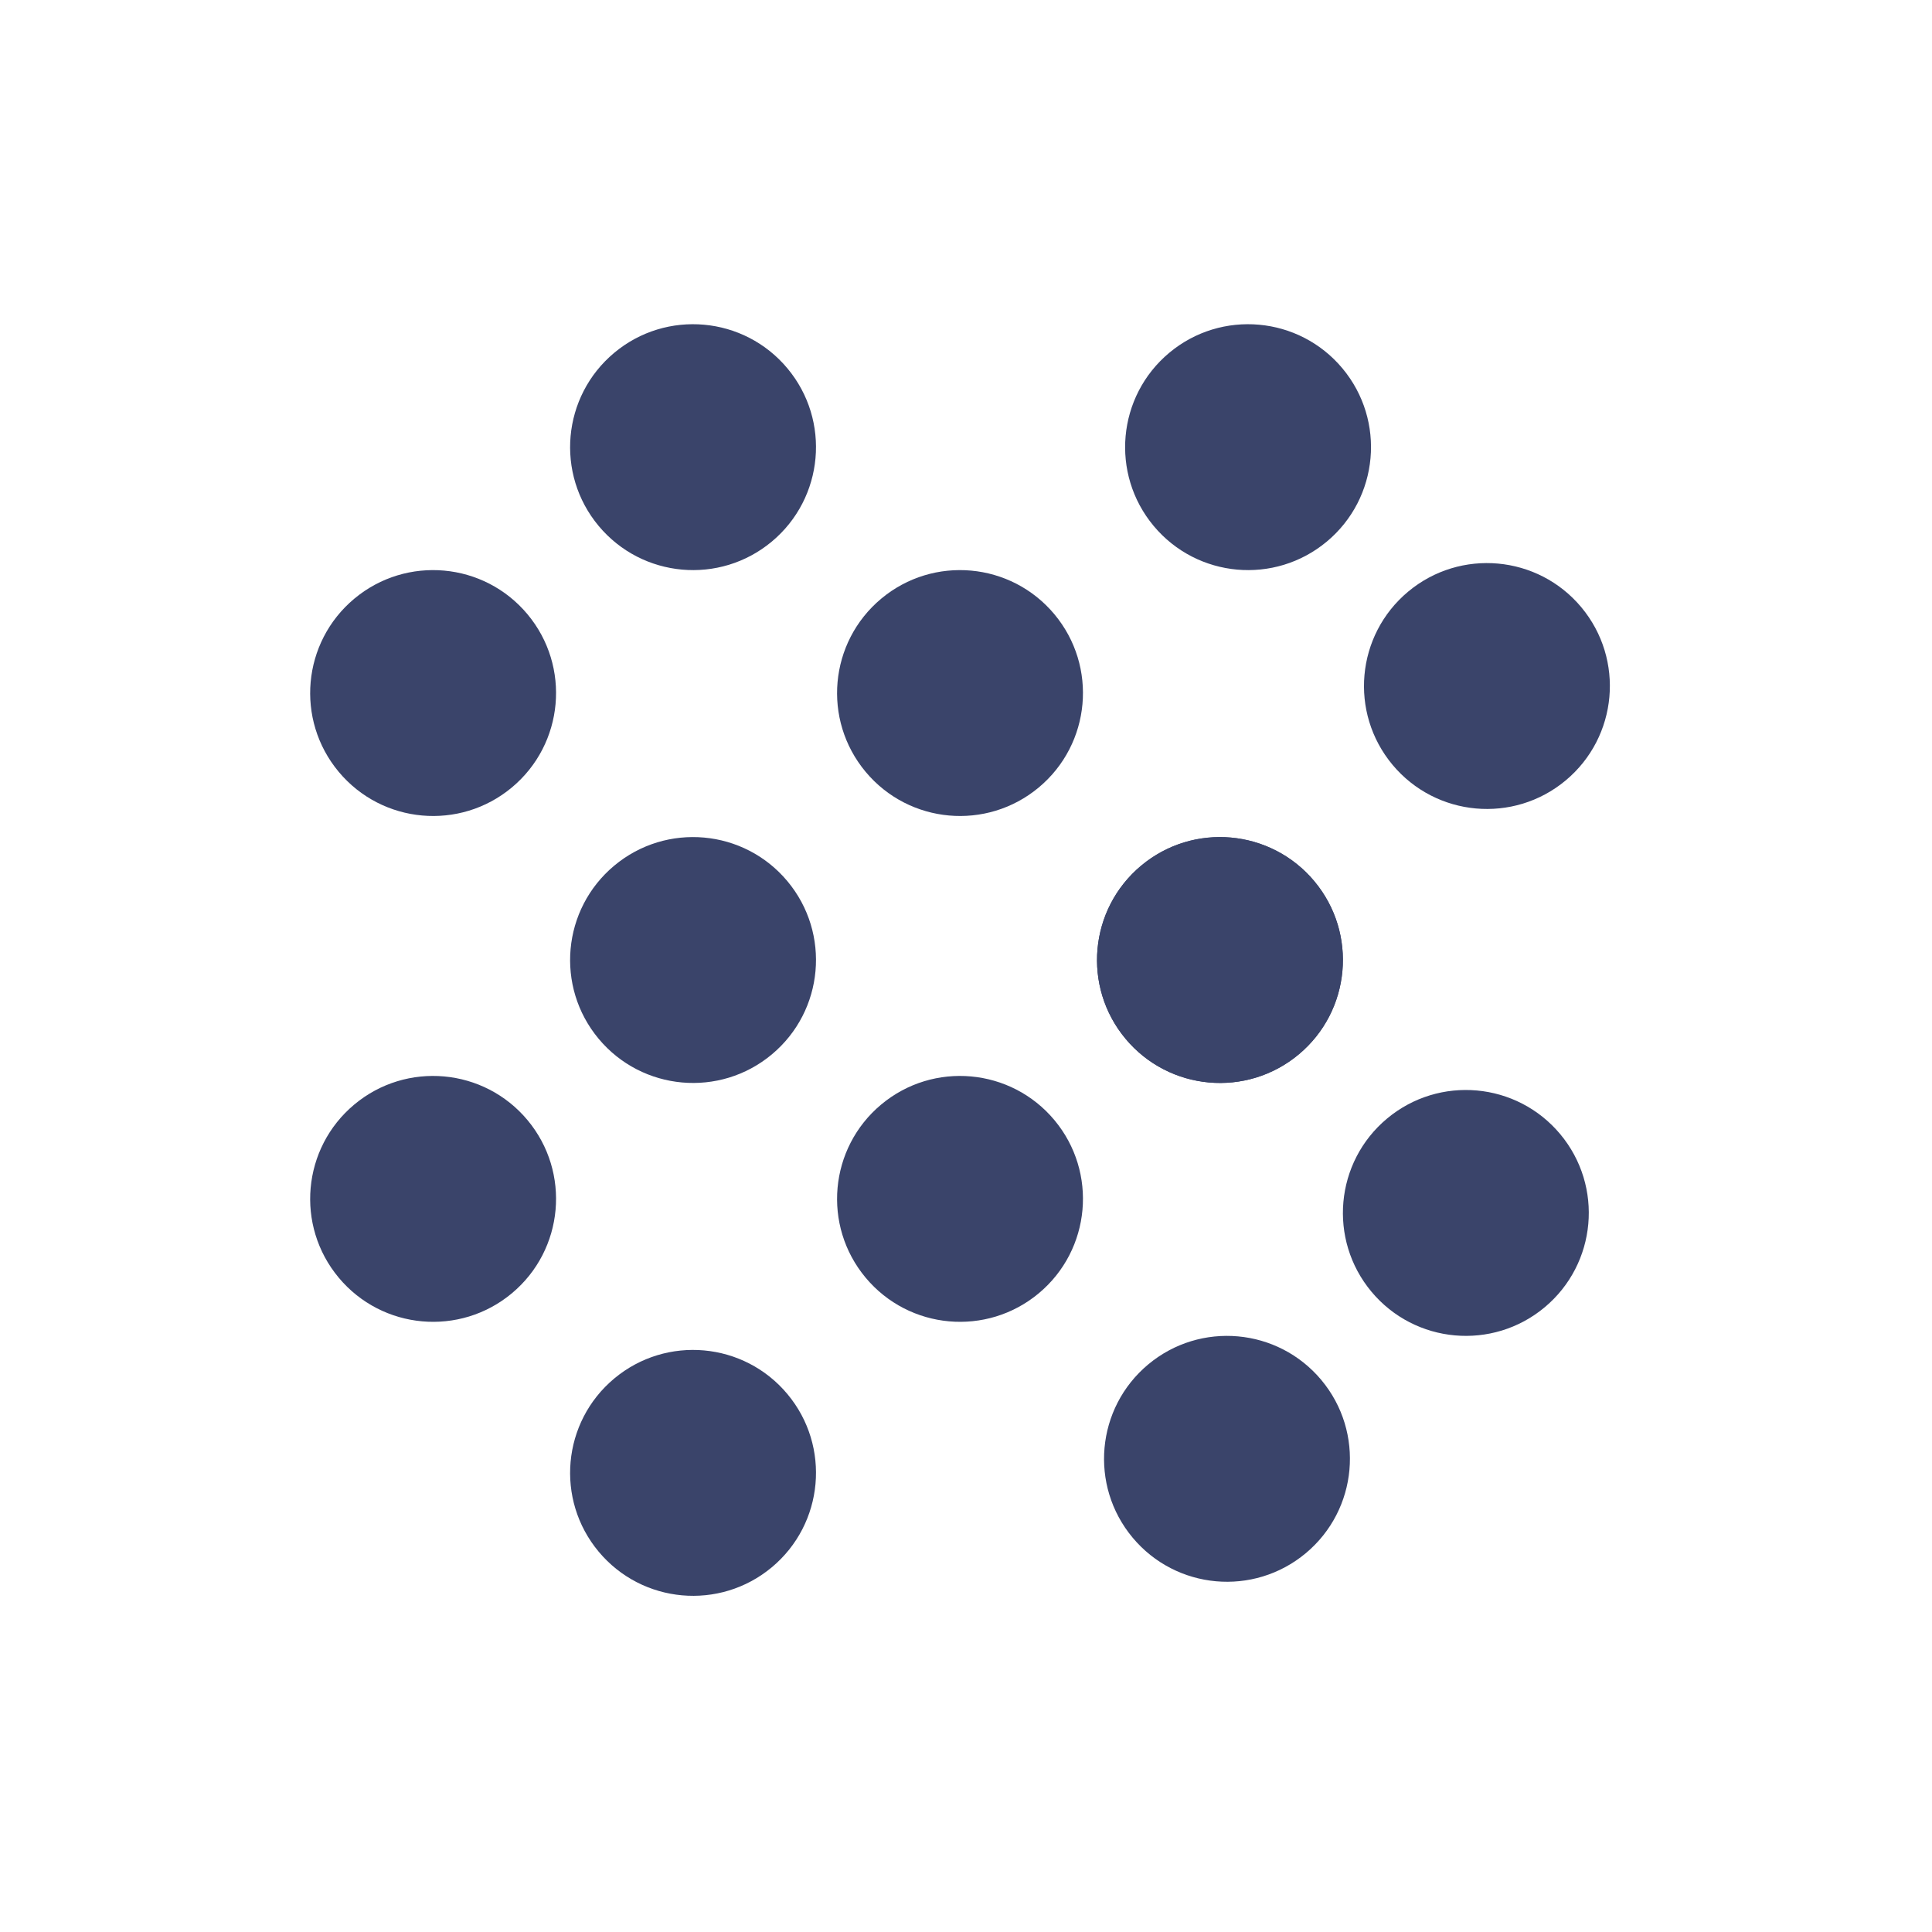 <svg width="275" height="275" viewBox="0 0 275 275" fill="none" xmlns="http://www.w3.org/2000/svg">
<rect width="275" height="275" fill="white"/>
<path d="M87.436 123.212C94.857 117.02 105.893 118.016 112.085 125.436C118.277 132.857 117.281 143.893 109.861 150.085C102.44 156.277 91.404 155.281 85.212 147.861C79.02 140.44 80.016 129.404 87.436 123.212Z" fill="#3A446A"/>
<path d="M162.436 123.212C169.857 117.02 180.893 118.016 187.085 125.436C193.277 132.857 192.281 143.893 184.861 150.085C177.44 156.277 166.404 155.281 160.212 147.861C154.02 140.44 155.016 129.404 162.436 123.212Z" fill="#3A446A"/>
<path d="M200.436 84.212C207.857 78.02 218.893 79.016 225.085 86.436C231.277 93.857 230.281 104.893 222.861 111.085C215.44 117.277 204.404 116.281 198.212 108.861C192.02 101.44 193.016 90.404 200.436 84.212Z" fill="#3A446A"/>
<path d="M166.436 50.212C173.857 44.02 184.893 45.016 191.085 52.437C197.277 59.857 196.281 70.893 188.861 77.085C181.44 83.277 170.404 82.281 164.212 74.861C158.02 67.44 159.016 56.404 166.436 50.212Z" fill="#3A446A"/>
<path d="M162.436 123.212C169.857 117.02 180.893 118.016 187.085 125.436C193.277 132.857 192.281 143.893 184.861 150.085C177.44 156.277 166.404 155.281 160.212 147.861C154.02 140.44 155.016 129.404 162.436 123.212Z" fill="#3A446A"/>
<path d="M87.436 196.212C94.857 190.02 105.893 191.016 112.085 198.436C118.277 205.857 117.281 216.893 109.861 223.085C102.44 229.277 91.404 228.281 85.212 220.861C79.02 213.44 80.016 202.404 87.436 196.212Z" fill="#3A446A"/>
<path d="M50.437 157.212C57.857 151.02 68.893 152.016 75.085 159.436C81.277 166.857 80.281 177.893 72.861 184.085C65.44 190.277 54.404 189.281 48.212 181.861C42.02 174.44 43.016 163.404 50.437 157.212Z" fill="#3A446A"/>
<path d="M197.436 159.212C204.857 153.02 215.893 154.016 222.085 161.436C228.277 168.857 227.281 179.893 219.861 186.085C212.44 192.277 201.404 191.281 195.212 183.861C189.02 176.44 190.016 165.404 197.436 159.212Z" fill="#3A446A"/>
<path d="M125.436 157.212C132.857 151.02 143.893 152.016 150.085 159.436C156.277 166.857 155.281 177.893 147.861 184.085C140.44 190.277 129.404 189.281 123.212 181.861C117.02 174.44 118.016 163.404 125.436 157.212Z" fill="#3A446A"/>
<path d="M163.436 194.212C170.857 188.02 181.893 189.016 188.085 196.436C194.277 203.857 193.281 214.893 185.861 221.085C178.44 227.277 167.404 226.281 161.212 218.861C155.02 211.44 156.016 200.404 163.436 194.212Z" fill="#3A446A"/>
<path d="M125.436 85.212C132.857 79.02 143.893 80.016 150.085 87.436C156.277 94.857 155.281 105.893 147.861 112.085C140.44 118.277 129.404 117.281 123.212 109.861C117.02 102.44 118.016 91.404 125.436 85.212Z" fill="#3A446A"/>
<path d="M50.437 85.212C57.857 79.02 68.893 80.016 75.085 87.436C81.277 94.857 80.281 105.893 72.861 112.085C65.44 118.277 54.404 117.281 48.212 109.861C42.02 102.44 43.016 91.404 50.437 85.212Z" fill="#3A446A"/>
<path d="M87.436 50.212C94.857 44.02 105.893 45.016 112.085 52.437C118.277 59.857 117.281 70.893 109.861 77.085C102.44 83.277 91.404 82.281 85.212 74.861C79.02 67.44 80.016 56.404 87.436 50.212Z" fill="#3A446A"/>
</svg>
